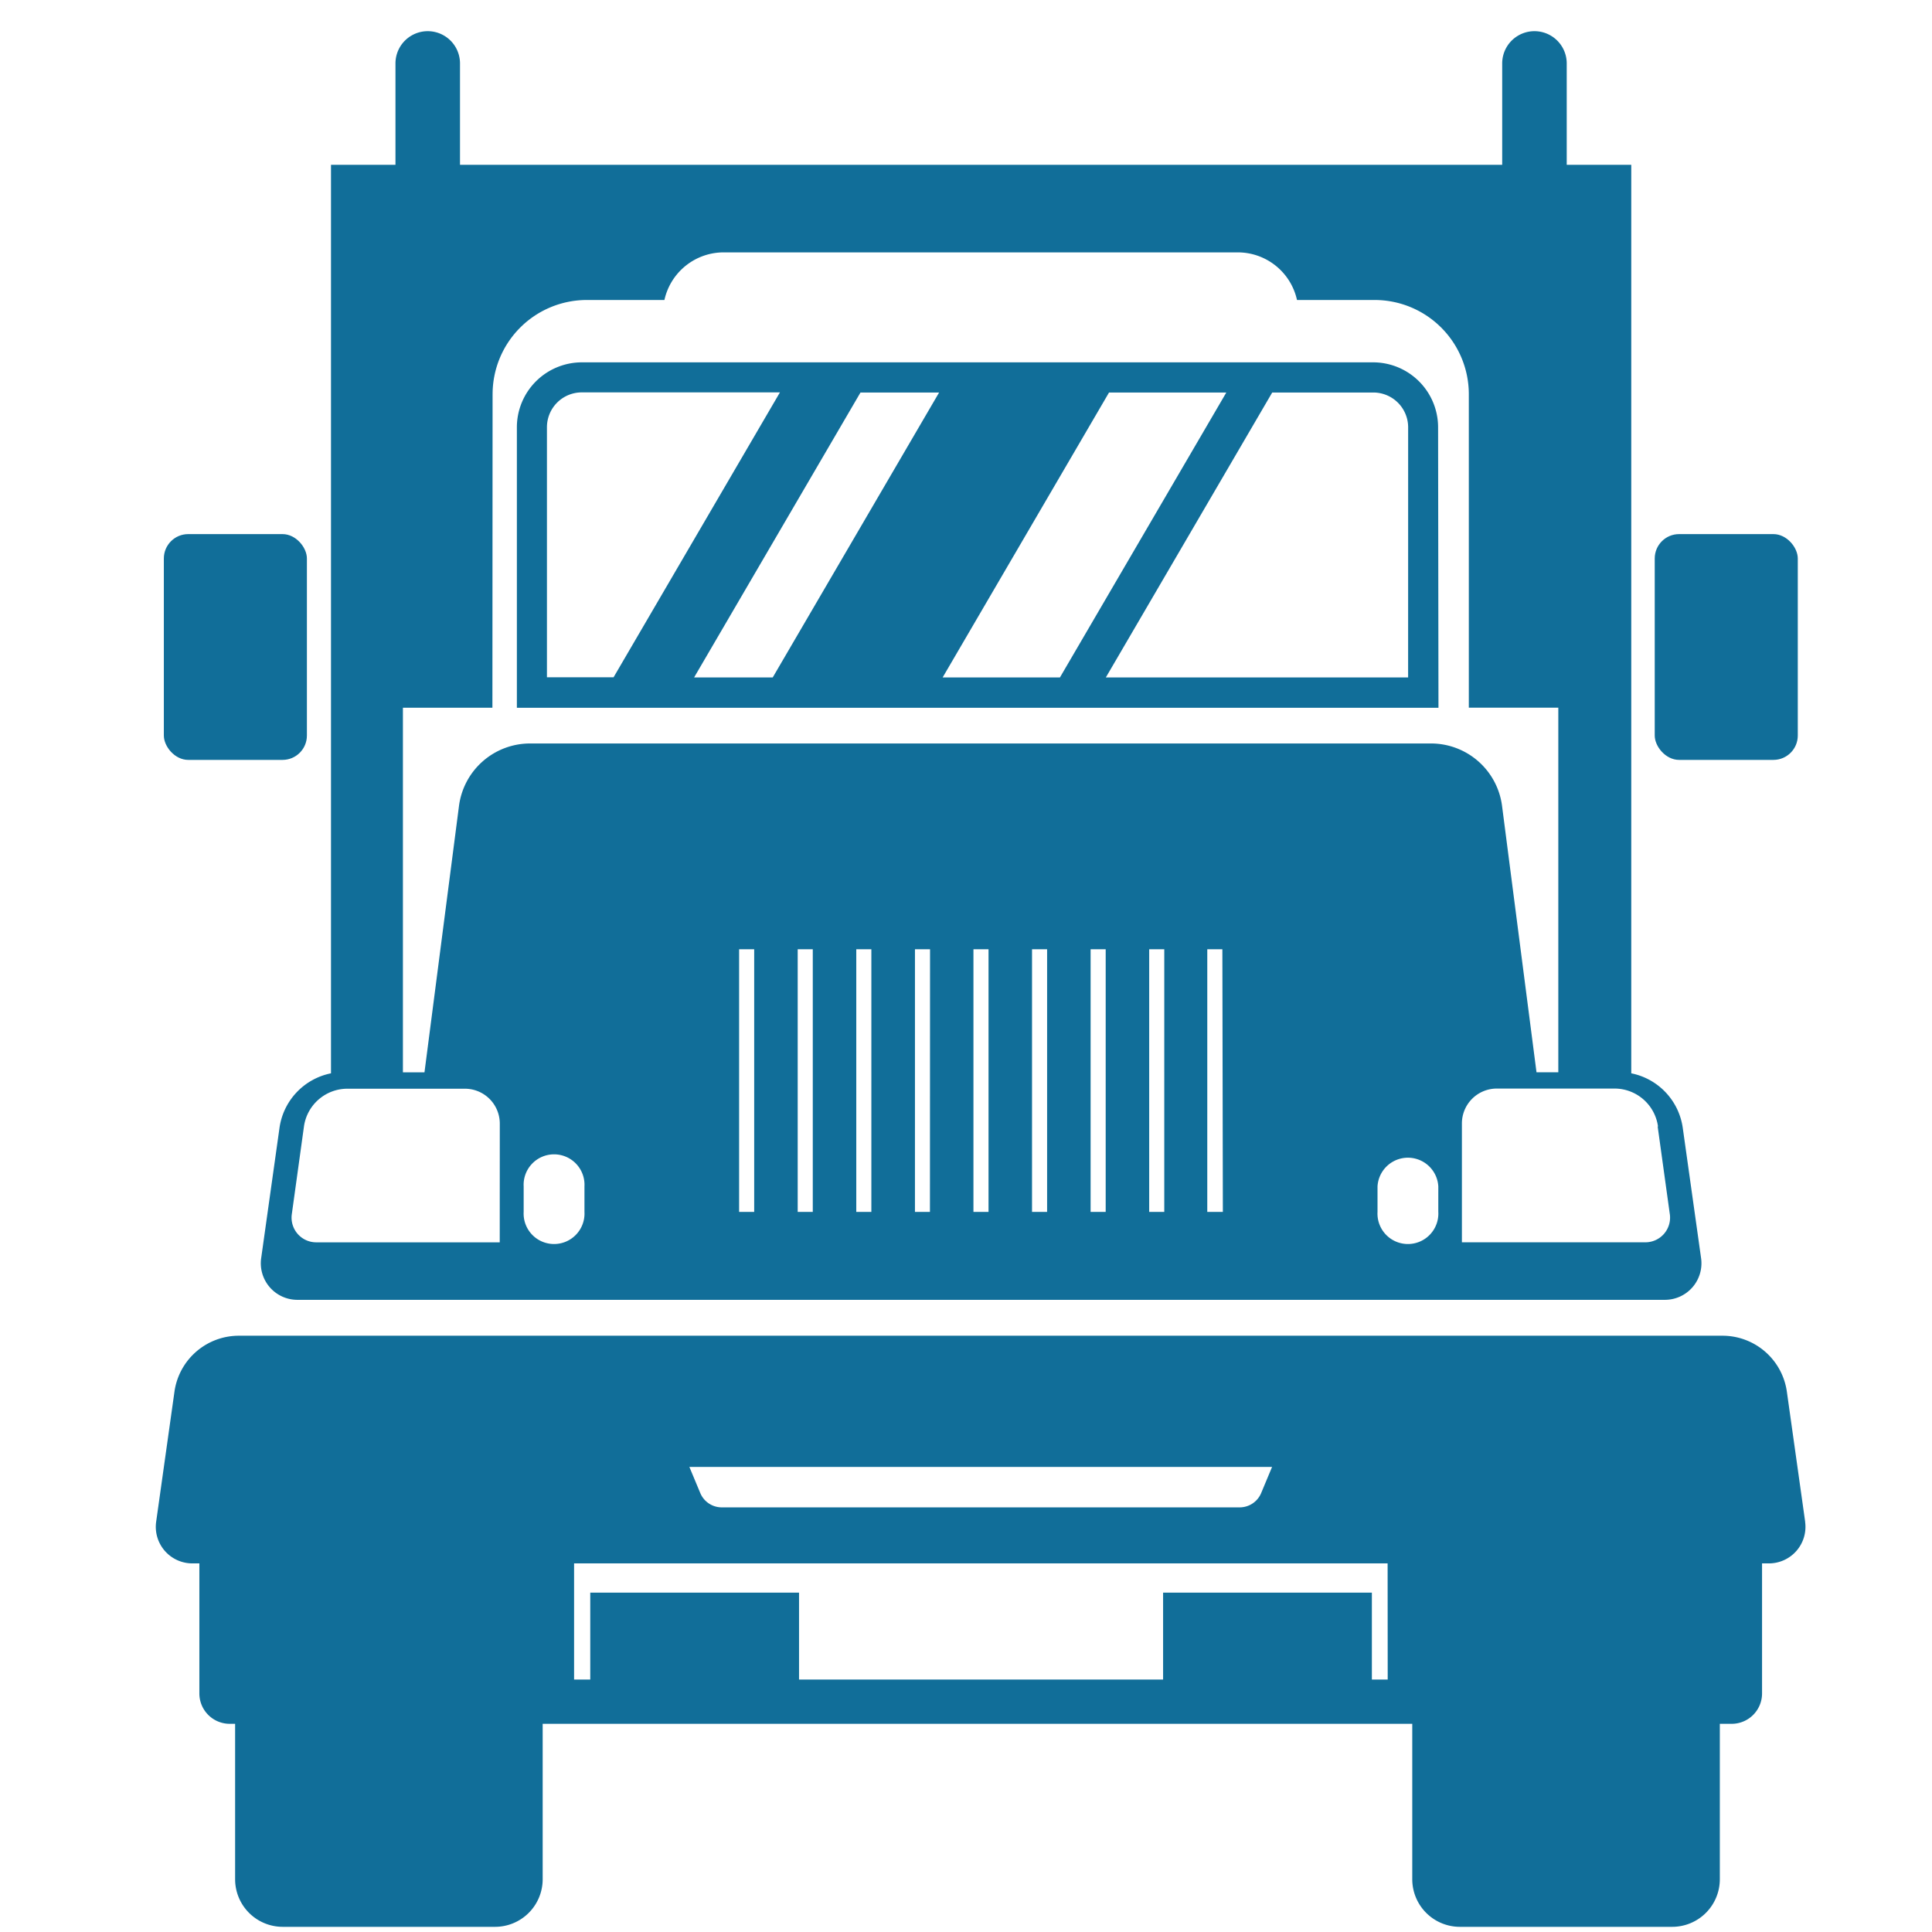 <svg xmlns="http://www.w3.org/2000/svg" xmlns:xlink="http://www.w3.org/1999/xlink" width="62" height="62" viewBox="0 0 62 62"><defs><clipPath id="b"><rect width="62" height="62"/></clipPath></defs><g id="a" clip-path="url(#b)"><g transform="translate(-437.996 -309.038)"><path d="M495.926,402.45l-.587-4.171a2.086,2.086,0,0,0-2.053-1.8H445.648a2.086,2.086,0,0,0-2.054,1.8l-.587,4.171a1.173,1.173,0,0,0,1.173,1.335h.214v4.174a.974.974,0,0,0,.974.974h.173v4.987a1.528,1.528,0,0,0,1.528,1.528h6.814a1.528,1.528,0,0,0,1.528-1.528v-4.987h27.906v4.987a1.528,1.528,0,0,0,1.528,1.528h6.814a1.528,1.528,0,0,0,1.528-1.528v-4.987h.381a.974.974,0,0,0,.974-.974v-4.174h.214a1.173,1.173,0,0,0,1.168-1.335Zm-17.108-1.76-.349.836a.748.748,0,0,1-.692.461H461.16a.748.748,0,0,1-.692-.461l-.349-.836Zm3.711,6.823h-.508v-2.79h-6.7v2.79H463.638v-2.79h-6.7v2.79h-.519v-3.728h26.107Z" transform="translate(0 -44.576)" fill="#116e99"/><rect width="4.591" height="7.246" rx="0.782" transform="translate(491.098 326.178)" fill="#116e99"/><rect width="4.591" height="7.246" rx="0.782" transform="translate(443.254 326.178)" fill="#116e99"/><path d="M452.2,331.748h0v11.734a2.082,2.082,0,0,0-1.654,1.76l-.587,4.174a1.173,1.173,0,0,0,1.173,1.335h43.863a1.173,1.173,0,0,0,1.173-1.335l-.587-4.174a2.082,2.082,0,0,0-1.654-1.76V314.327h-2.071v-3.253a1.035,1.035,0,1,0-2.071,0v3.253H456.34v-3.253a1.035,1.035,0,1,0-2.071,0v3.253H452.2v17.419Zm5.415,17.158h-5.89a.792.792,0,0,1-.783-.9l.39-2.816a1.409,1.409,0,0,1,1.393-1.214h3.772a1.12,1.12,0,0,1,1.12,1.121Zm2.719-.977a.977.977,0,1,1-1.951,0v-.816a.977.977,0,1,1,1.951,0Zm5.447,0h-.484V339.5h.484Zm1.88,0h-.484V339.5h.484Zm1.88,0h-.484V339.5h.484Zm1.88,0h-.481V339.5h.484Zm1.88,0h-.484V339.5h.484Zm1.88,0h-.484V339.5h.484Zm1.88,0h-.484V339.5h.484Zm1.88,0h-.484V339.5h.484Zm1.88,0h-.5V339.5h.484Zm6.914,0a.977.977,0,1,1-1.951,0v-.816a.977.977,0,0,1,1.951,0Zm7.04-2.74.39,2.816a.792.792,0,0,1-.783.9h-5.89v-3.813a1.12,1.12,0,0,1,1.12-1.121h3.773a1.408,1.408,0,0,1,1.4,1.217Zm-37.389-23.5a3.024,3.024,0,0,1,3.024-3.024h2.49a1.948,1.948,0,0,1,1.9-1.528h16.5a1.947,1.947,0,0,1,1.9,1.528h2.49a3.024,3.024,0,0,1,3.024,3.024v10.059h2.872v11.7h-.7l-1.106-8.551a2.3,2.3,0,0,0-2.279-2H458.587a2.3,2.3,0,0,0-2.279,2L455.2,343.45h-.692v-11.7h2.872Z" transform="translate(-3.582 0)" fill="#116e99"/><path d="M496.452,334.064a2.086,2.086,0,0,0-2.086-2.086H468.975a2.086,2.086,0,0,0-2.086,2.086v9h29.575Zm-10.56-1.118h3.764l-5.339,9.143h-3.764ZM475.1,342.089h-2.523l5.339-9.143h2.523Zm-7.246-8.029a1.118,1.118,0,0,1,1.118-1.118h6.359l-5.339,9.143h-2.138Zm27.636,8.029h-9.7l5.339-9.143h3.244a1.118,1.118,0,0,1,1.118,1.118Z" transform="translate(-12.306 -11.312)" fill="#116e99"/></g></g></svg>